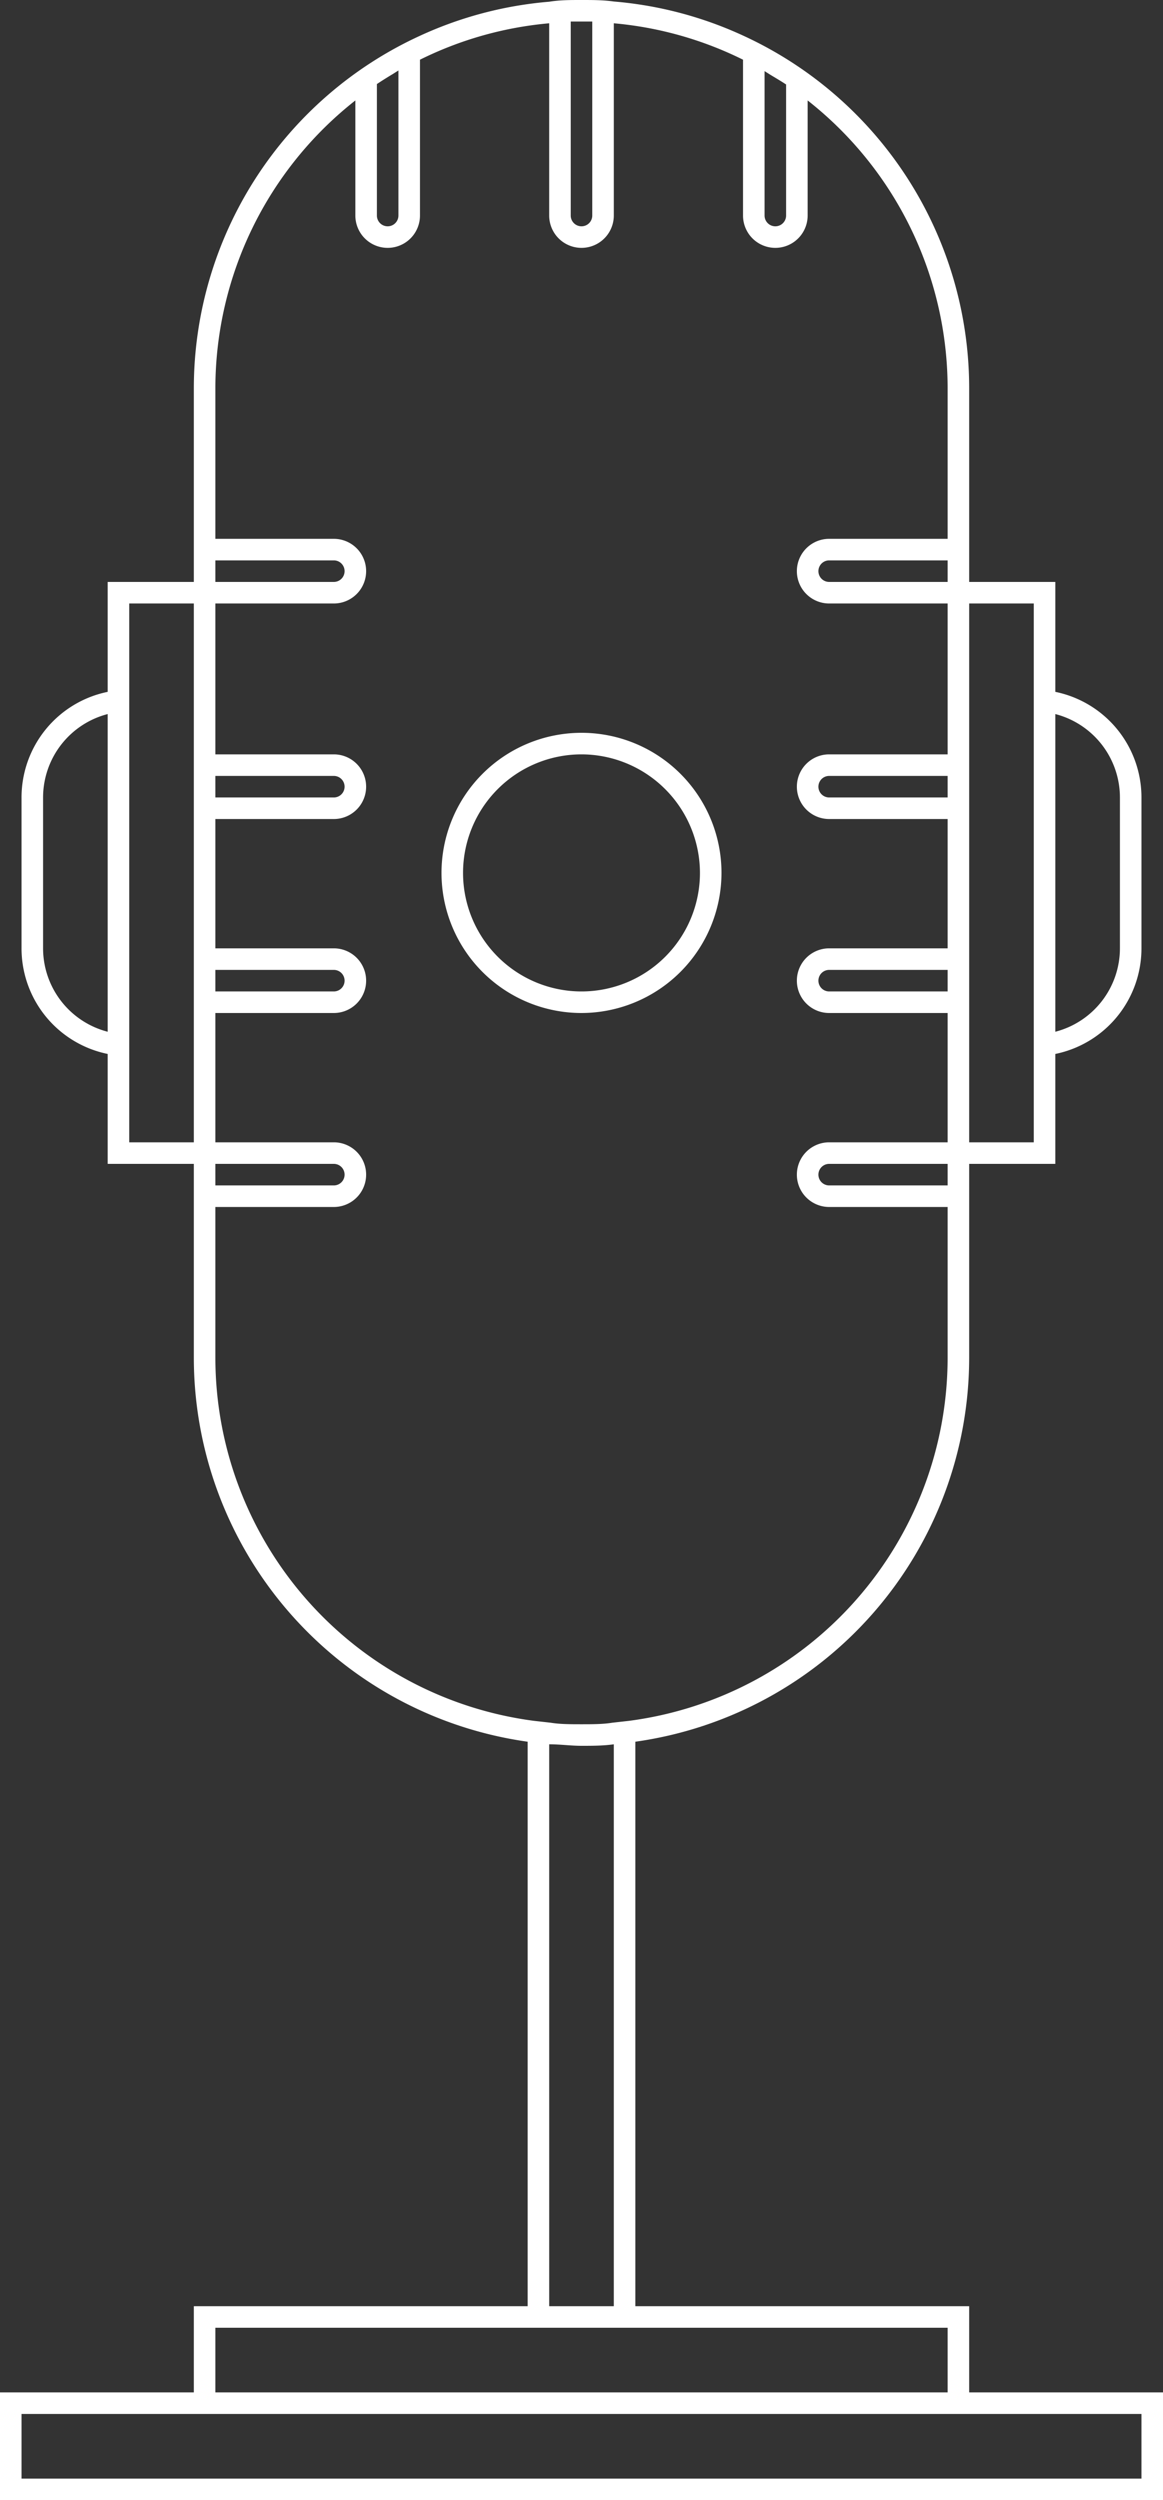<svg xmlns="http://www.w3.org/2000/svg" viewBox="0 0 54 116">
  <rect x="0" y="0" width="54" height="116" fill="#333333" stroke="none"/>
  <defs>
    <style>
      .academy-podcast {
        fill: #fff;
      }
    </style>
  </defs>
  <title>academy-podcast</title>
  <g id="Layer_2" data-name="Layer 2">
    <g id="Layer_1-2" data-name="Layer 1"><path
      class="academy-podcast"
      d="M45,111v-4H29.5V80.81A18,18,0,0,0,45,63V54h4V48.9A5,5,0,0,0,53,44V37a5,5,0,0,0-4-4.9V27H45V18A18,18,0,0,0,34.5,1.65h0a17.86,17.86,0,0,0-6-1.58h0C28,0,27.51,0,27,0s-1,0-1.5.08h0a17.86,17.86,0,0,0-6,1.58h0A18,18,0,0,0,9,18v9H5v5.1A5,5,0,0,0,1,37v7a5,5,0,0,0,4,4.9V54H9v9A18,18,0,0,0,24.5,80.81V107H9v4H0v5H54v-5ZM44,55H38.5a.5.5,0,0,1,0-1H44Zm8-18v7a4,4,0,0,1-3,3.87V33.13A4,4,0,0,1,52,37Zm-4-9V53H45V28ZM44,46H38.5a.5.5,0,0,1,0-1H44Zm0-9H38.5a.5.5,0,0,1,0-1H44Zm0-10H38.5a.5.5,0,0,1,0-1H44ZM36.5,3.92V10a.5.5,0,0,1-1,0V3.3l.27.17C36,3.61,36.26,3.76,36.5,3.92ZM26.5,1,27,1l.5,0v9a.5.5,0,0,1-1,0Zm-9,2.9c.24-.16.48-.31.73-.46l.27-.17V10a.5.5,0,0,1-1,0ZM10,26h5.5a.5.5,0,0,1,0,1H10ZM2,44V37a4,4,0,0,1,3-3.87V47.87A4,4,0,0,1,2,44Zm4,9V28H9V53Zm4-17h5.5a.5.5,0,0,1,0,1H10Zm0,9h5.5a.5.5,0,0,1,0,1H10Zm0,9h5.5a.5.5,0,0,1,0,1H10Zm0,9V56h5.5a1.5,1.5,0,0,0,0-3H10V47h5.5a1.5,1.5,0,0,0,0-3H10V38h5.5a1.5,1.5,0,0,0,0-3H10V28h5.5a1.5,1.5,0,0,0,0-3H10V18A17,17,0,0,1,16.5,4.66V10a1.5,1.5,0,0,0,3,0V2.77a16.84,16.84,0,0,1,6-1.69V10a1.5,1.5,0,0,0,3,0V1.08a16.84,16.84,0,0,1,6,1.69V10a1.5,1.5,0,0,0,3,0V4.66A17,17,0,0,1,44,18v7H38.5a1.5,1.5,0,0,0,0,3H44v7H38.5a1.5,1.5,0,0,0,0,3H44v6H38.5a1.5,1.5,0,0,0,0,3H44v6H38.5a1.5,1.5,0,0,0,0,3H44v7A17,17,0,0,1,29.22,79.84l-.8.09C28,80,27.48,80,27,80s-1,0-1.42-.07l-.8-.09A17,17,0,0,1,10,63ZM28.5,80.93V107h-3V80.93c.53,0,1,.07,1.5.07S28,81,28.5,80.93ZM10,108H44v3H10Zm43,7H1v-3H53Z"/><path class="academy-podcast" d="M27,47a6.5,6.5,0,1,1,6.5-6.5A6.51,6.51,0,0,1,27,47Zm0-12a5.5,5.5,0,1,0,5.5,5.5A5.51,5.51,0,0,0,27,35Z"/></g>
  </g>
</svg>
